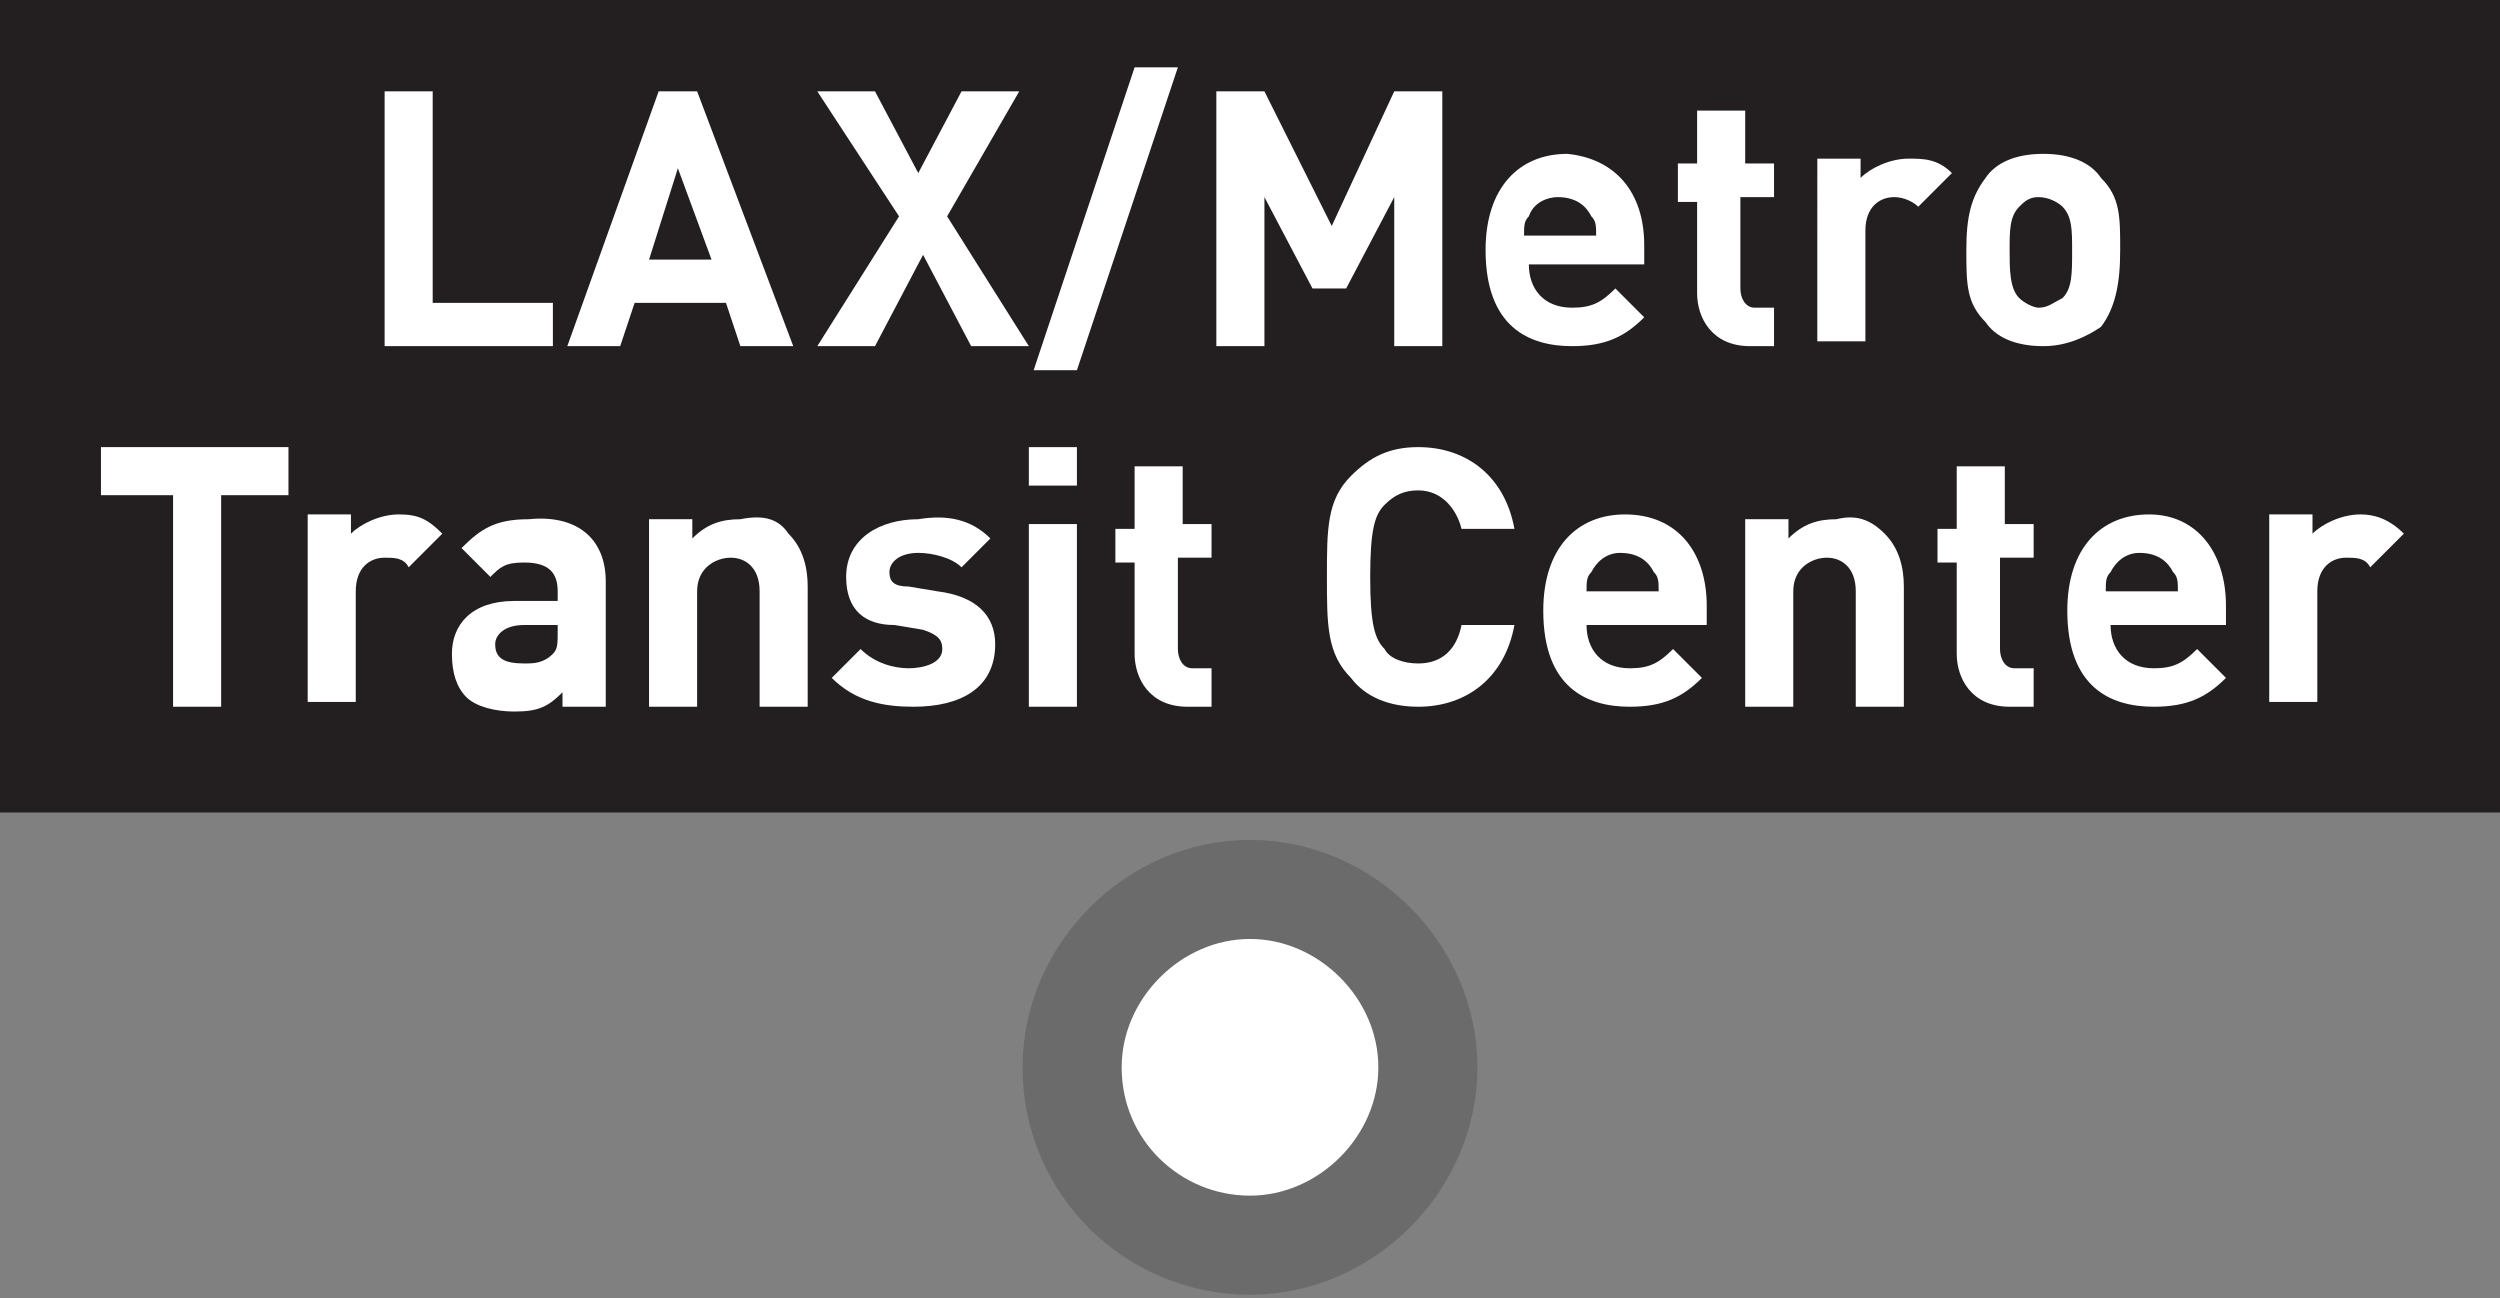 <?xml version="1.0" encoding="utf-8"?>
<!-- Generator: Adobe Illustrator 26.0.3, SVG Export Plug-In . SVG Version: 6.00 Build 0)  -->
<svg version="1.1" xmlns="http://www.w3.org/2000/svg" xmlns:xlink="http://www.w3.org/1999/xlink" x="0px" y="0px"
	 viewBox="0 0 52 27" enable-background="new 0 0 52 27" xml:space="preserve">
<rect x="0" y="0" width="52" height="27" fill="#808080" stroke="none"/>
<g id="Layer_1">
	<g>
		<g>
			<rect y="0" fill="#231F20" width="52" height="16.9"/>
			<g>
				<path fill="#FFFFFF" d="M9.1,6.3h2.4v0.9H8V1.9h1V6.3z"/>
				<path fill="#FFFFFF" d="M16.5,7.2h-1.1l-0.3-0.9h-1.9l-0.3,0.9h-1.1l1.9-5.3h0.8L16.5,7.2z M13.5,5.4h1.3l-0.7-1.9L13.5,5.4z"/>
				<path fill="#FFFFFF" d="M19.7,4.5l1.7,2.7h-1.2l-1-1.9l-1,1.9h-1.2l1.7-2.7L17,1.9h1.2l0.9,1.7L20,1.9h1.2L19.7,4.5z"/>
				<path fill="#FFFFFF" d="M22.4,7.7h-0.9l2.1-6.3h0.9L22.4,7.7z"/>
				<path fill="#FFFFFF" d="M30,7.2h-1V4.1l-1,1.9h-0.7l-1-1.9v3.1h-1V1.9h1l1.4,2.8L29,1.9h1V7.2z"/>
				<path fill="#FFFFFF" d="M34.2,5.1v0.4h-2.4c0,0.5,0.3,0.9,0.9,0.9c0.4,0,0.6-0.1,0.9-0.4l0.6,0.6c-0.4,0.4-0.8,0.6-1.5,0.6
					c-0.9,0-1.8-0.4-1.8-2c0-1.3,0.7-2,1.7-2C33.6,3.3,34.2,4,34.2,5.1z M31.8,4.5c-0.1,0.1-0.1,0.2-0.1,0.4h1.5
					c0-0.2,0-0.3-0.1-0.4c-0.1-0.2-0.3-0.4-0.7-0.4C32.2,4.1,31.9,4.2,31.8,4.5z"/>
				<path fill="#FFFFFF" d="M36.2,3.4h0.7v0.7h-0.7V6c0,0.2,0.1,0.4,0.3,0.4h0.4v0.8h-0.5c-0.8,0-1.1-0.6-1.1-1.1V4.2h-0.4V3.4h0.4
					V2.3h1V3.4z"/>
				<path fill="#FFFFFF" d="M40.6,3.6l-0.7,0.7c-0.1-0.1-0.3-0.2-0.5-0.2c-0.3,0-0.6,0.2-0.6,0.7v2.3h-1V3.3h0.9v0.4
					c0.2-0.2,0.6-0.4,1-0.4C40,3.3,40.3,3.3,40.6,3.6z"/>
				<path fill="#FFFFFF" d="M43.7,6.8C43.4,7,43,7.2,42.5,7.2c-0.6,0-1-0.2-1.2-0.5c-0.4-0.4-0.4-0.8-0.4-1.5c0-0.7,0.1-1.1,0.4-1.5
					c0.2-0.3,0.6-0.5,1.2-0.5c0.6,0,1,0.2,1.2,0.5c0.4,0.4,0.4,0.8,0.4,1.5C44.1,5.9,44,6.4,43.7,6.8z M42.9,4.3
					c-0.1-0.1-0.3-0.2-0.5-0.2c-0.2,0-0.3,0.1-0.4,0.2c-0.2,0.2-0.2,0.5-0.2,0.9c0,0.4,0,0.8,0.2,1c0.1,0.1,0.3,0.2,0.4,0.2
					c0.2,0,0.3-0.1,0.5-0.2c0.2-0.2,0.2-0.5,0.2-1C43.1,4.8,43.1,4.5,42.9,4.3z"/>
				<path fill="#FFFFFF" d="M6,10.3H4.6v4.4h-1v-4.4H2.1V9.3H6V10.3z"/>
				<path fill="#FFFFFF" d="M9.2,11.1l-0.7,0.7c-0.1-0.2-0.3-0.2-0.5-0.2c-0.3,0-0.6,0.2-0.6,0.7v2.3h-1v-3.9h0.9v0.4
					c0.2-0.2,0.6-0.4,1-0.4C8.7,10.7,8.9,10.8,9.2,11.1z"/>
				<path fill="#FFFFFF" d="M12.6,12.1v2.6h-0.9v-0.3c-0.3,0.3-0.5,0.4-1,0.4c-0.4,0-0.8-0.1-1-0.3c-0.2-0.2-0.3-0.5-0.3-0.9
					c0-0.6,0.4-1.1,1.3-1.1h0.9v-0.2c0-0.4-0.2-0.6-0.7-0.6c-0.4,0-0.5,0.1-0.7,0.3l-0.6-0.6c0.4-0.4,0.7-0.6,1.4-0.6
					C12,10.7,12.6,11.2,12.6,12.1z M10.9,13c-0.4,0-0.6,0.2-0.6,0.4c0,0.3,0.2,0.4,0.6,0.4c0.2,0,0.4,0,0.6-0.2
					c0.1-0.1,0.1-0.2,0.1-0.5V13H10.9z"/>
				<path fill="#FFFFFF" d="M16.4,11.1c0.3,0.3,0.4,0.7,0.4,1.1v2.5h-1v-2.4c0-0.5-0.3-0.7-0.6-0.7c-0.3,0-0.7,0.2-0.7,0.7v2.4h-1
					v-3.9h0.9v0.4c0.3-0.3,0.6-0.4,1-0.4C15.9,10.7,16.2,10.8,16.4,11.1z"/>
				<path fill="#FFFFFF" d="M20.6,11.2L20,11.8c-0.2-0.2-0.6-0.3-0.9-0.3c-0.4,0-0.6,0.2-0.6,0.4c0,0.2,0.1,0.3,0.4,0.3l0.6,0.1
					c0.8,0.1,1.2,0.5,1.2,1.1c0,0.9-0.7,1.3-1.7,1.3c-0.6,0-1.2-0.1-1.7-0.6l0.6-0.6c0.3,0.3,0.7,0.4,1,0.4c0.3,0,0.7-0.1,0.7-0.4
					c0-0.2-0.1-0.3-0.4-0.4l-0.6-0.1C18,13,17.6,12.7,17.6,12c0-0.8,0.7-1.2,1.5-1.2C19.7,10.7,20.2,10.8,20.6,11.2z"/>
				<path fill="#FFFFFF" d="M22.4,10.1h-1V9.3h1V10.1z M22.4,14.7h-1v-3.8h1V14.7z"/>
				<path fill="#FFFFFF" d="M24.5,10.9h0.7v0.7h-0.7v1.9c0,0.2,0.1,0.4,0.3,0.4h0.4v0.8h-0.5c-0.8,0-1.1-0.6-1.1-1.1v-1.9h-0.4v-0.7
					h0.4V9.7h1V10.9z"/>
				<path fill="#FFFFFF" d="M31.5,11h-1.1c-0.1-0.4-0.4-0.8-0.9-0.8c-0.3,0-0.5,0.1-0.7,0.3c-0.2,0.2-0.3,0.5-0.3,1.5
					c0,1,0.1,1.3,0.3,1.5c0.1,0.2,0.4,0.3,0.7,0.3c0.5,0,0.8-0.3,0.9-0.8h1.1c-0.2,1.1-1,1.7-2,1.7c-0.6,0-1.1-0.2-1.4-0.6
					c-0.5-0.5-0.5-1.1-0.5-2.1c0-1,0-1.6,0.5-2.1c0.4-0.4,0.8-0.6,1.4-0.6C30.5,9.3,31.3,9.9,31.5,11z"/>
				<path fill="#FFFFFF" d="M35.5,12.6V13H33c0,0.5,0.3,0.9,0.9,0.9c0.4,0,0.6-0.1,0.9-0.4l0.6,0.6c-0.4,0.4-0.8,0.6-1.5,0.6
					c-0.9,0-1.8-0.4-1.8-2c0-1.3,0.7-2,1.7-2C34.9,10.7,35.5,11.5,35.5,12.6z M33.1,11.9c-0.1,0.1-0.1,0.2-0.1,0.4h1.5
					c0-0.2,0-0.3-0.1-0.4c-0.1-0.2-0.3-0.4-0.7-0.4C33.4,11.5,33.2,11.7,33.1,11.9z"/>
				<path fill="#FFFFFF" d="M39.2,11.1c0.3,0.3,0.4,0.7,0.4,1.1v2.5h-1v-2.4c0-0.5-0.3-0.7-0.6-0.7c-0.3,0-0.7,0.2-0.7,0.7v2.4h-1
					v-3.9h0.9v0.4c0.3-0.3,0.6-0.4,1-0.4C38.6,10.7,38.9,10.8,39.2,11.1z"/>
				<path fill="#FFFFFF" d="M41.6,10.9h0.7v0.7h-0.7v1.9c0,0.2,0.1,0.4,0.3,0.4h0.4v0.8h-0.5c-0.8,0-1.1-0.6-1.1-1.1v-1.9h-0.4v-0.7
					h0.4V9.7h1V10.9z"/>
				<path fill="#FFFFFF" d="M46.3,12.6V13h-2.4c0,0.5,0.3,0.9,0.9,0.9c0.4,0,0.6-0.1,0.9-0.4l0.6,0.6c-0.4,0.4-0.8,0.6-1.5,0.6
					c-0.9,0-1.8-0.4-1.8-2c0-1.3,0.7-2,1.7-2C45.7,10.7,46.3,11.5,46.3,12.6z M43.9,11.9c-0.1,0.1-0.1,0.2-0.1,0.4h1.5
					c0-0.2,0-0.3-0.1-0.4c-0.1-0.2-0.3-0.4-0.7-0.4C44.2,11.5,44,11.7,43.9,11.9z"/>
				<path fill="#FFFFFF" d="M50,11.1l-0.7,0.7c-0.1-0.2-0.3-0.2-0.5-0.2c-0.3,0-0.6,0.2-0.6,0.7v2.3h-1v-3.9h0.9v0.4
					c0.2-0.2,0.6-0.4,1-0.4C49.4,10.7,49.7,10.8,50,11.1z"/>
			</g>
		</g>
		<g>
			<g>
				<path fill="#FFFFFF" d="M22.3,22.2c0-2,1.7-3.7,3.7-3.7c2,0,3.7,1.7,3.7,3.7c0,2-1.7,3.7-3.7,3.7C24,25.9,22.3,24.3,22.3,22.2z"
					/>
			</g>
			<g>
				<path fill="none" stroke="#6B6B6B" stroke-width="2.061" d="M22.3,22.2c0-2,1.7-3.7,3.7-3.7c2,0,3.7,1.7,3.7,3.7
					c0,2-1.7,3.7-3.7,3.7C24,25.9,22.3,24.3,22.3,22.2z"/>
			</g>
		</g>
	</g>
</g>
<g id="Isolation_Mode">
</g>
</svg>

